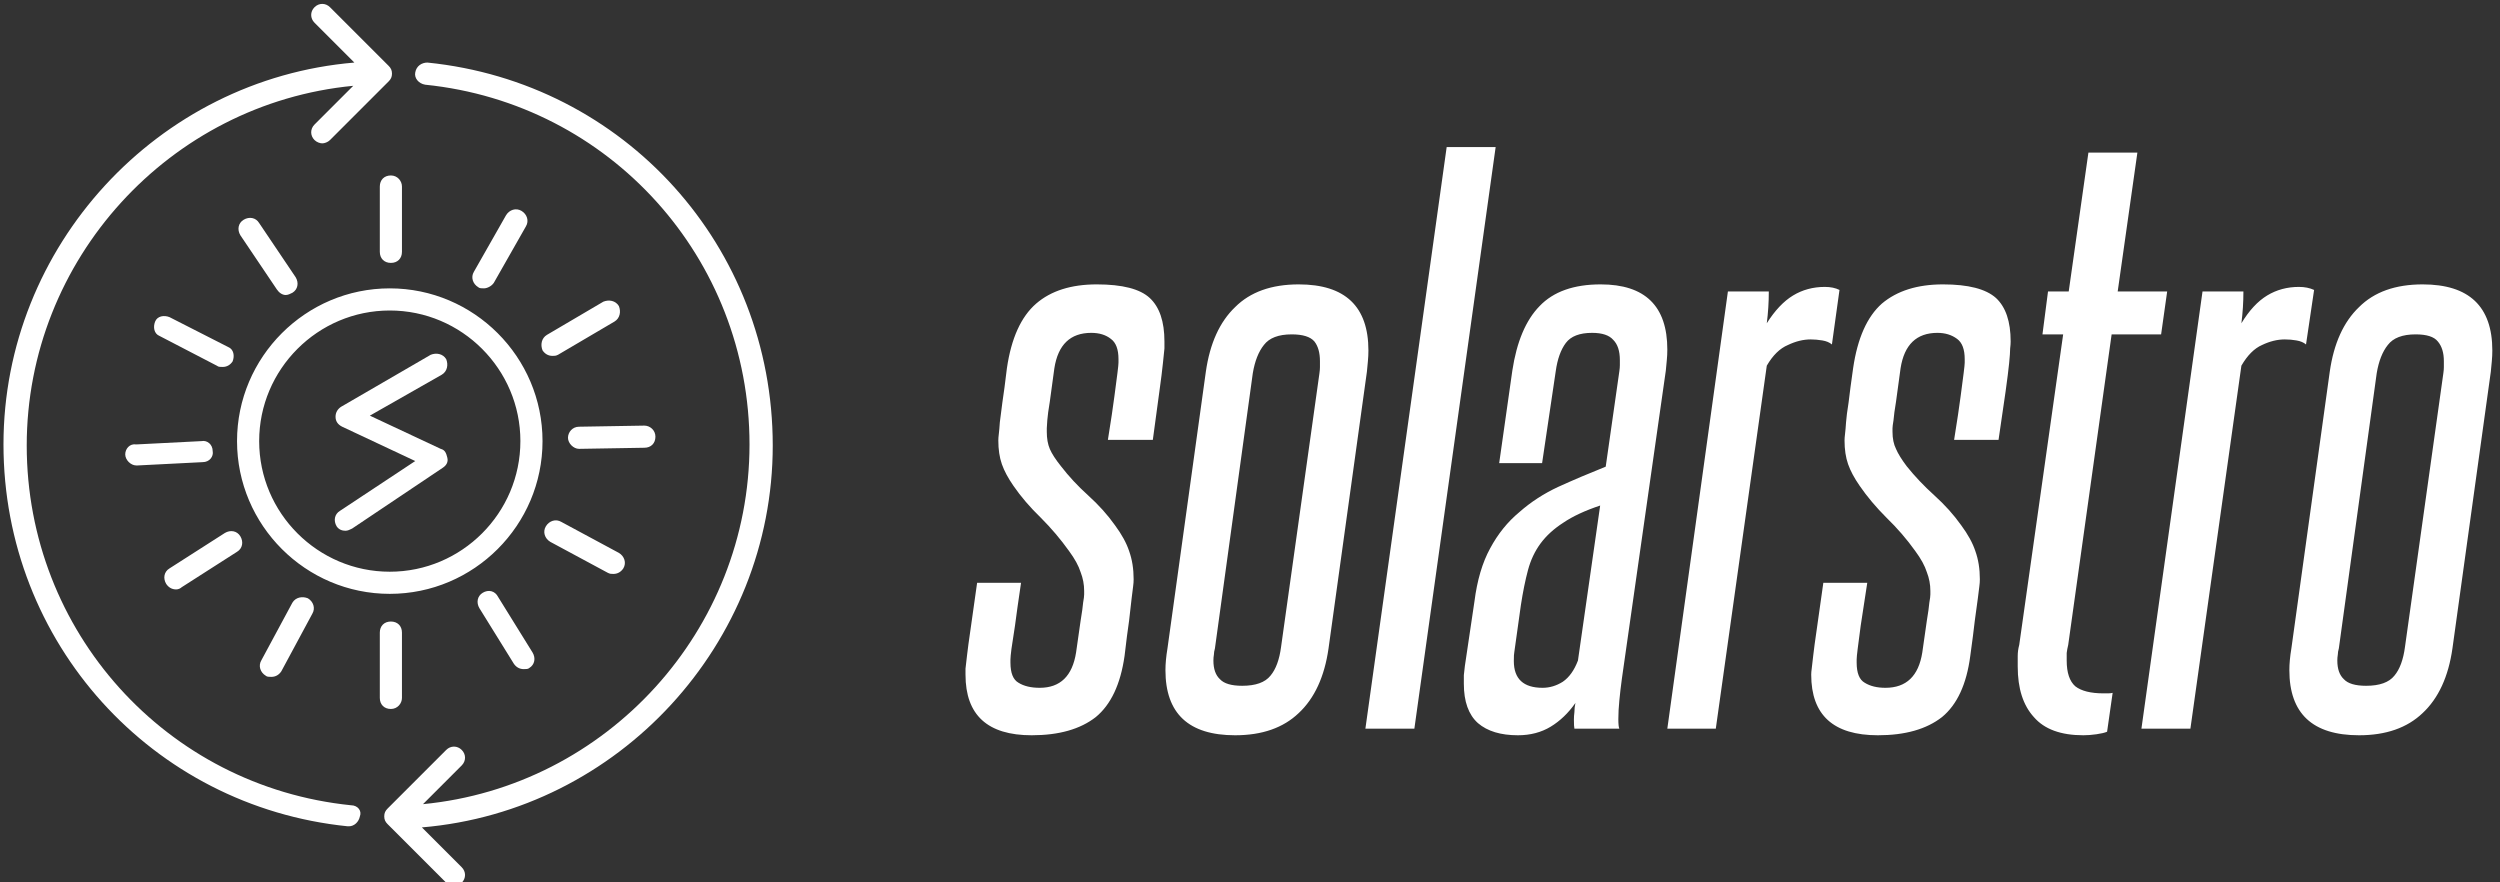 <svg data-v-423bf9ae="" xmlns="http://www.w3.org/2000/svg" viewBox="0 0 255 90" class="iconLeft"><rect x="0" y="0" width="255" height="90" fill="#333333" stroke="none"/><!----><!----><!----><g data-v-423bf9ae="" id="eb55cac1-e52e-4ac7-ad1b-3c1e10bbb0fb" fill="white" transform="matrix(5.15,0,0,5.15,95.649,-1.429)"><path d="M2.74 13.20L2.74 13.20L2.74 13.20Q2.80 12.80 2.83 12.57L2.83 12.57L2.83 12.57Q2.87 12.33 2.88 12.21L2.88 12.21L2.88 12.21Q2.90 12.10 2.90 12.05L2.90 12.05L2.90 12.05Q2.90 12.01 2.90 11.98L2.90 11.98L2.90 11.98Q2.90 11.79 2.83 11.61L2.83 11.61L2.83 11.61Q2.77 11.42 2.60 11.19L2.60 11.19L2.60 11.19Q2.35 10.84 2.04 10.53L2.04 10.53L2.04 10.53Q1.72 10.22 1.50 9.90L1.50 9.90L1.50 9.90Q1.34 9.67 1.27 9.47L1.27 9.47L1.27 9.47Q1.20 9.27 1.20 9.00L1.20 9.00L1.20 9.00Q1.20 8.95 1.21 8.87L1.21 8.87L1.21 8.87Q1.22 8.79 1.23 8.64L1.23 8.64L1.23 8.64Q1.25 8.50 1.28 8.25L1.28 8.25L1.28 8.25Q1.32 7.99 1.37 7.57L1.37 7.57L1.37 7.57Q1.50 6.68 1.95 6.29L1.95 6.29L1.95 6.29Q2.39 5.91 3.15 5.91L3.15 5.91L3.15 5.91Q3.91 5.91 4.20 6.18L4.20 6.18L4.20 6.18Q4.49 6.45 4.49 7.04L4.49 7.04L4.49 7.04Q4.49 7.10 4.49 7.18L4.49 7.18L4.49 7.18Q4.48 7.27 4.46 7.47L4.46 7.47L4.46 7.47Q4.44 7.67 4.39 8.03L4.39 8.03L4.39 8.03Q4.34 8.39 4.26 8.99L4.26 8.99L3.37 8.99L3.37 8.99Q3.46 8.43 3.50 8.12L3.50 8.12L3.50 8.12Q3.54 7.81 3.56 7.66L3.56 7.66L3.56 7.66Q3.58 7.50 3.58 7.46L3.58 7.46L3.58 7.46Q3.58 7.42 3.58 7.39L3.58 7.39L3.58 7.39Q3.58 7.10 3.43 6.99L3.43 6.99L3.43 6.99Q3.28 6.87 3.04 6.87L3.04 6.87L3.04 6.87Q2.42 6.87 2.31 7.57L2.31 7.57L2.31 7.57Q2.25 7.99 2.22 8.23L2.22 8.23L2.22 8.23Q2.18 8.47 2.17 8.60L2.17 8.60L2.17 8.60Q2.16 8.72 2.16 8.76L2.16 8.76L2.16 8.76Q2.16 8.81 2.16 8.83L2.16 8.83L2.16 8.83Q2.16 9.03 2.22 9.17L2.22 9.17L2.22 9.17Q2.28 9.31 2.44 9.51L2.44 9.51L2.44 9.51Q2.67 9.81 2.98 10.09L2.98 10.09L2.98 10.09Q3.29 10.37 3.51 10.68L3.51 10.68L3.51 10.68Q3.71 10.95 3.79 11.19L3.79 11.19L3.79 11.19Q3.88 11.44 3.88 11.75L3.88 11.75L3.88 11.75Q3.88 11.82 3.87 11.89L3.87 11.89L3.87 11.89Q3.86 11.97 3.84 12.13L3.84 12.13L3.84 12.13Q3.82 12.29 3.79 12.57L3.79 12.57L3.79 12.57Q3.75 12.84 3.70 13.27L3.70 13.27L3.70 13.27Q3.58 14.11 3.13 14.48L3.13 14.48L3.13 14.48Q2.67 14.84 1.86 14.84L1.86 14.84L1.86 14.84Q0.55 14.84 0.55 13.64L0.55 13.64L0.55 13.64Q0.55 13.59 0.55 13.52L0.55 13.52L0.55 13.52Q0.56 13.44 0.58 13.26L0.58 13.26L0.58 13.26Q0.60 13.08 0.65 12.74L0.65 12.74L0.65 12.74Q0.70 12.40 0.78 11.82L0.78 11.82L1.65 11.82L1.65 11.82Q1.57 12.36 1.53 12.67L1.53 12.67L1.53 12.67Q1.48 12.98 1.46 13.13L1.46 13.13L1.46 13.13Q1.44 13.29 1.44 13.34L1.44 13.34L1.44 13.34Q1.44 13.38 1.44 13.40L1.44 13.40L1.44 13.40Q1.44 13.71 1.60 13.80L1.60 13.80L1.60 13.80Q1.76 13.90 2.02 13.90L2.02 13.90L2.02 13.90Q2.63 13.90 2.74 13.20ZM4.55 13.12L5.31 7.64L5.31 7.64Q5.43 6.80 5.89 6.36L5.89 6.36L5.89 6.36Q6.34 5.91 7.15 5.91L7.15 5.91L7.15 5.91Q8.53 5.91 8.53 7.22L8.53 7.22L8.53 7.22Q8.53 7.32 8.52 7.43L8.52 7.43L8.52 7.43Q8.51 7.53 8.50 7.64L8.50 7.64L7.74 13.12L7.74 13.12Q7.62 13.96 7.15 14.40L7.15 14.40L7.15 14.40Q6.69 14.84 5.89 14.84L5.89 14.84L5.89 14.84Q4.51 14.84 4.51 13.55L4.51 13.55L4.51 13.55Q4.51 13.36 4.55 13.12L4.55 13.12ZM6.80 13.09L7.56 7.67L7.56 7.67Q7.57 7.60 7.57 7.55L7.57 7.55L7.57 7.55Q7.57 7.49 7.57 7.43L7.57 7.43L7.57 7.43Q7.57 7.18 7.46 7.04L7.46 7.04L7.46 7.04Q7.34 6.90 7.01 6.90L7.01 6.90L7.01 6.90Q6.62 6.90 6.46 7.11L6.46 7.11L6.46 7.11Q6.30 7.31 6.24 7.67L6.24 7.67L5.49 13.12L5.49 13.12Q5.47 13.19 5.47 13.24L5.47 13.24L5.47 13.24Q5.46 13.30 5.46 13.36L5.46 13.36L5.46 13.36Q5.46 13.61 5.59 13.73L5.59 13.73L5.59 13.73Q5.71 13.86 6.03 13.86L6.03 13.86L6.03 13.86Q6.43 13.86 6.59 13.66L6.59 13.66L6.59 13.66Q6.75 13.47 6.80 13.09L6.80 13.09ZM9.44 14.71L8.47 14.71L10.08 3.19L11.05 3.19L9.44 14.71ZM13.50 14.71L12.61 14.71L12.61 14.71Q12.60 14.67 12.60 14.53L12.60 14.53L12.60 14.53Q12.60 14.46 12.61 14.38L12.61 14.38L12.61 14.38Q12.61 14.29 12.63 14.20L12.63 14.20L12.63 14.20Q12.42 14.50 12.14 14.67L12.14 14.67L12.14 14.67Q11.86 14.84 11.49 14.84L11.49 14.84L11.49 14.84Q10.98 14.84 10.70 14.60L10.70 14.60L10.70 14.60Q10.42 14.35 10.42 13.82L10.42 13.82L10.42 13.82Q10.42 13.73 10.42 13.65L10.42 13.65L10.42 13.65Q10.43 13.57 10.44 13.47L10.44 13.47L10.63 12.19L10.63 12.19Q10.71 11.56 10.94 11.14L10.94 11.14L10.94 11.14Q11.17 10.71 11.52 10.42L11.52 10.42L11.52 10.42Q11.86 10.12 12.29 9.92L12.29 9.92L12.29 9.92Q12.73 9.72 13.23 9.52L13.23 9.52L13.50 7.63L13.50 7.63Q13.51 7.56 13.51 7.51L13.51 7.51L13.51 7.51Q13.51 7.46 13.51 7.41L13.51 7.41L13.51 7.41Q13.51 7.14 13.38 7.01L13.38 7.01L13.38 7.01Q13.26 6.87 12.96 6.87L12.96 6.87L12.96 6.87Q12.59 6.87 12.44 7.07L12.44 7.07L12.44 7.07Q12.29 7.27 12.24 7.63L12.24 7.63L11.97 9.45L11.12 9.45L11.38 7.62L11.38 7.62Q11.51 6.76 11.92 6.34L11.92 6.34L11.92 6.34Q12.33 5.91 13.13 5.91L13.13 5.91L13.13 5.91Q14.45 5.91 14.45 7.20L14.45 7.20L14.45 7.20Q14.45 7.31 14.44 7.41L14.44 7.41L14.44 7.41Q14.43 7.50 14.42 7.62L14.42 7.62L13.55 13.72L13.55 13.72Q13.52 13.94 13.50 14.15L13.50 14.15L13.50 14.15Q13.48 14.35 13.48 14.52L13.48 14.52L13.48 14.52Q13.48 14.67 13.50 14.71L13.50 14.71ZM12.68 13.36L13.12 10.29L13.12 10.29Q12.67 10.44 12.39 10.63L12.39 10.63L12.39 10.63Q12.11 10.81 11.94 11.04L11.94 11.04L11.94 11.04Q11.77 11.27 11.69 11.57L11.69 11.57L11.69 11.57Q11.61 11.87 11.55 12.26L11.55 12.26L11.42 13.19L11.42 13.19Q11.41 13.23 11.41 13.37L11.41 13.37L11.41 13.37Q11.41 13.90 11.98 13.90L11.98 13.90L11.98 13.90Q12.19 13.90 12.38 13.78L12.38 13.78L12.38 13.78Q12.57 13.65 12.68 13.36L12.68 13.36ZM15.41 14.71L14.45 14.71L15.65 6.05L16.46 6.05L16.46 6.05Q16.46 6.37 16.42 6.68L16.42 6.68L16.42 6.68Q16.66 6.30 16.94 6.13L16.94 6.13L16.94 6.13Q17.22 5.96 17.57 5.96L17.57 5.96L17.57 5.96Q17.74 5.96 17.86 6.02L17.86 6.02L17.71 7.10L17.71 7.10Q17.64 7.04 17.52 7.02L17.52 7.02L17.52 7.02Q17.40 7 17.29 7L17.29 7L17.29 7Q17.07 7 16.84 7.11L16.84 7.11L16.84 7.11Q16.60 7.21 16.42 7.52L16.42 7.52L15.41 14.71ZM19.50 13.20L19.50 13.20L19.50 13.20Q19.56 12.80 19.59 12.57L19.59 12.57L19.59 12.57Q19.63 12.33 19.64 12.21L19.64 12.21L19.64 12.21Q19.66 12.10 19.66 12.05L19.66 12.05L19.66 12.05Q19.66 12.01 19.66 11.98L19.66 11.98L19.66 11.98Q19.66 11.79 19.59 11.61L19.59 11.61L19.59 11.61Q19.53 11.42 19.36 11.19L19.36 11.19L19.36 11.19Q19.11 10.84 18.79 10.53L18.79 10.53L18.79 10.53Q18.48 10.22 18.26 9.90L18.26 9.90L18.26 9.90Q18.10 9.67 18.03 9.47L18.03 9.47L18.03 9.47Q17.96 9.27 17.96 9.00L17.96 9.00L17.96 9.00Q17.96 8.95 17.97 8.87L17.97 8.87L17.97 8.87Q17.98 8.79 17.99 8.64L17.99 8.64L17.99 8.64Q18.00 8.50 18.04 8.25L18.04 8.25L18.04 8.25Q18.07 7.99 18.13 7.57L18.13 7.57L18.13 7.57Q18.26 6.68 18.70 6.29L18.70 6.29L18.70 6.29Q19.15 5.91 19.91 5.91L19.91 5.91L19.91 5.91Q20.66 5.91 20.96 6.18L20.96 6.18L20.96 6.18Q21.25 6.45 21.25 7.04L21.25 7.04L21.25 7.04Q21.25 7.10 21.24 7.18L21.24 7.18L21.24 7.18Q21.24 7.27 21.22 7.47L21.22 7.47L21.22 7.47Q21.20 7.67 21.15 8.03L21.15 8.03L21.15 8.03Q21.10 8.39 21.01 8.99L21.01 8.99L20.13 8.99L20.13 8.99Q20.22 8.43 20.26 8.12L20.26 8.12L20.26 8.12Q20.30 7.81 20.32 7.66L20.32 7.66L20.32 7.66Q20.34 7.50 20.34 7.46L20.34 7.46L20.34 7.46Q20.34 7.42 20.34 7.39L20.34 7.39L20.34 7.39Q20.34 7.10 20.19 6.99L20.19 6.99L20.19 6.99Q20.03 6.87 19.80 6.87L19.80 6.87L19.80 6.87Q19.18 6.87 19.07 7.57L19.07 7.57L19.07 7.57Q19.01 7.99 18.98 8.23L18.98 8.23L18.98 8.23Q18.94 8.47 18.93 8.60L18.93 8.60L18.93 8.60Q18.91 8.72 18.91 8.76L18.91 8.76L18.91 8.76Q18.91 8.81 18.91 8.83L18.91 8.83L18.91 8.83Q18.91 9.03 18.98 9.17L18.98 9.17L18.98 9.17Q19.04 9.31 19.19 9.51L19.19 9.51L19.19 9.51Q19.43 9.81 19.74 10.09L19.74 10.09L19.74 10.09Q20.05 10.37 20.27 10.68L20.27 10.68L20.27 10.68Q20.47 10.95 20.55 11.19L20.55 11.19L20.55 11.19Q20.64 11.44 20.64 11.75L20.64 11.75L20.64 11.75Q20.64 11.82 20.63 11.89L20.63 11.89L20.63 11.89Q20.62 11.97 20.60 12.13L20.60 12.13L20.60 12.13Q20.58 12.29 20.54 12.57L20.54 12.57L20.54 12.57Q20.51 12.84 20.45 13.27L20.45 13.27L20.45 13.27Q20.34 14.11 19.89 14.48L19.89 14.48L19.89 14.48Q19.43 14.84 18.62 14.84L18.62 14.84L18.62 14.84Q17.30 14.84 17.30 13.64L17.30 13.64L17.30 13.64Q17.30 13.59 17.31 13.52L17.31 13.52L17.31 13.52Q17.32 13.44 17.34 13.26L17.34 13.26L17.34 13.26Q17.36 13.08 17.41 12.74L17.41 12.74L17.41 12.74Q17.46 12.40 17.54 11.82L17.54 11.82L18.41 11.82L18.41 11.82Q18.33 12.36 18.28 12.67L18.28 12.67L18.28 12.67Q18.24 12.98 18.22 13.13L18.22 13.13L18.22 13.13Q18.20 13.29 18.20 13.34L18.20 13.34L18.20 13.34Q18.20 13.38 18.20 13.40L18.20 13.40L18.20 13.40Q18.20 13.71 18.36 13.80L18.36 13.80L18.36 13.80Q18.52 13.90 18.77 13.90L18.77 13.90L18.77 13.90Q19.39 13.90 19.50 13.20ZM23.27 14L23.16 14.77L23.16 14.77Q23.09 14.80 22.95 14.82L22.95 14.82L22.95 14.82Q22.81 14.84 22.69 14.84L22.69 14.84L22.69 14.84Q22.02 14.84 21.71 14.48L21.71 14.48L21.71 14.48Q21.39 14.13 21.39 13.48L21.39 13.48L21.39 13.48Q21.39 13.37 21.39 13.27L21.39 13.27L21.39 13.27Q21.39 13.16 21.42 13.05L21.42 13.05L22.29 6.90L21.88 6.90L21.99 6.05L22.40 6.05L22.79 3.30L23.76 3.30L23.37 6.05L24.35 6.05L24.23 6.90L23.25 6.90L22.39 13.05L22.39 13.05Q22.37 13.13 22.36 13.21L22.36 13.21L22.36 13.21Q22.36 13.29 22.36 13.36L22.36 13.36L22.36 13.36Q22.36 13.72 22.53 13.87L22.53 13.87L22.53 13.87Q22.71 14.01 23.09 14.01L23.09 14.01L23.09 14.01Q23.13 14.01 23.18 14.01L23.18 14.01L23.18 14.01Q23.23 14.01 23.27 14L23.27 14ZM24.81 14.71L23.84 14.71L25.05 6.05L25.86 6.05L25.86 6.05Q25.86 6.37 25.82 6.68L25.82 6.68L25.82 6.68Q26.05 6.30 26.33 6.13L26.33 6.13L26.33 6.13Q26.61 5.96 26.96 5.96L26.96 5.96L26.96 5.96Q27.13 5.96 27.26 6.02L27.26 6.02L27.10 7.10L27.10 7.10Q27.03 7.04 26.91 7.02L26.91 7.02L26.91 7.02Q26.80 7 26.68 7L26.68 7L26.68 7Q26.46 7 26.23 7.11L26.23 7.11L26.23 7.11Q26.00 7.21 25.82 7.52L25.82 7.52L24.81 14.71ZM26.81 13.12L27.57 7.64L27.57 7.64Q27.69 6.80 28.15 6.36L28.15 6.36L28.15 6.36Q28.60 5.91 29.41 5.91L29.41 5.91L29.41 5.91Q30.79 5.91 30.79 7.22L30.79 7.22L30.79 7.22Q30.79 7.32 30.78 7.43L30.78 7.43L30.78 7.43Q30.77 7.53 30.76 7.64L30.76 7.64L30.00 13.12L30.00 13.12Q29.88 13.96 29.41 14.40L29.41 14.40L29.41 14.40Q28.95 14.84 28.15 14.84L28.15 14.84L28.15 14.84Q26.77 14.84 26.77 13.55L26.77 13.55L26.77 13.55Q26.77 13.36 26.81 13.12L26.81 13.12ZM29.06 13.09L29.82 7.67L29.82 7.67Q29.83 7.60 29.83 7.55L29.83 7.55L29.83 7.55Q29.83 7.49 29.83 7.43L29.83 7.43L29.83 7.43Q29.83 7.18 29.71 7.04L29.71 7.04L29.71 7.04Q29.60 6.90 29.27 6.90L29.27 6.90L29.27 6.90Q28.88 6.90 28.72 7.11L28.72 7.11L28.72 7.11Q28.56 7.31 28.50 7.67L28.50 7.67L27.75 13.12L27.75 13.12Q27.73 13.19 27.73 13.24L27.73 13.24L27.73 13.24Q27.72 13.30 27.72 13.36L27.72 13.36L27.72 13.36Q27.72 13.61 27.85 13.73L27.85 13.73L27.85 13.73Q27.97 13.86 28.29 13.86L28.29 13.86L28.29 13.86Q28.69 13.86 28.85 13.66L28.85 13.66L28.85 13.66Q29.01 13.47 29.06 13.09L29.06 13.09Z"></path></g><!----><g data-v-423bf9ae="" id="9831b3dc-0d49-4565-928d-e10eb87f39fa" transform="matrix(1.129,0,0,1.129,-17.257,-11.344)" stroke="none" fill="white"><style></style><path d="M47 82.8c-16.7-1.7-29.3-15.7-29.3-32.5s12.9-30.9 29.5-32.5l-3.5 3.5c-.4.4-.4 1 0 1.4.2.2.5.3.7.3s.5-.1.7-.3l5.3-5.3c.2-.2.3-.4.3-.7s-.1-.5-.3-.7l-5.3-5.3c-.4-.4-1-.4-1.4 0s-.4 1 0 1.4l3.6 3.6c-17.8 1.5-31.7 16.6-31.7 34.5S29 82.9 46.7 84.7h.1c.5 0 .9-.4 1-.9.2-.5-.2-1-.8-1zM53.9 15.7c-.5 0-1 .3-1.1.9-.1.5.3 1 .9 1.1C70.4 19.4 83 33.4 83 50.2S70.1 81.1 53.5 82.7l3.5-3.5c.4-.4.4-1 0-1.4s-1-.4-1.4 0l-5.3 5.3c-.2.2-.3.4-.3.7s.1.5.3.7l5.3 5.3c.2.2.5.3.7.3s.5-.1.7-.3c.4-.4.4-1 0-1.4l-3.6-3.6c17.8-1.5 31.7-16.6 31.7-34.5 0-18-13.4-32.8-31.2-34.6z"></path><path d="M36.7 49.9c0 7.6 6.2 13.8 13.8 13.8s13.8-6.2 13.8-13.8-6.2-13.8-13.8-13.8-13.8 6.2-13.8 13.8zm25.6 0c0 6.5-5.3 11.8-11.8 11.8-6.5 0-11.8-5.3-11.8-11.8S44 38.1 50.5 38.1c6.5 0 11.8 5.3 11.8 11.8zM50.6 25.9c-.6 0-1 .4-1 1v5.9c0 .6.4 1 1 1s1-.4 1-1v-5.9c0-.5-.4-1-1-1zM51.6 73.1v-5.9c0-.6-.4-1-1-1s-1 .4-1 1v5.9c0 .6.4 1 1 1s1-.5 1-1zM59 36.1c.3 0 .7-.2.9-.5l2.9-5.1c.3-.5.1-1.1-.4-1.4-.5-.3-1.1-.1-1.4.4l-2.9 5.1c-.3.5-.1 1.1.4 1.4.1.1.3.1.5.1zM69.8 37.3l-5.1 3c-.5.3-.6.9-.4 1.4.2.3.5.5.9.5.2 0 .3 0 .5-.1l5.1-3c.5-.3.6-.9.4-1.4-.3-.5-.9-.6-1.4-.4zM74.5 49.5c0-.6-.5-1-1-1l-5.9.1c-.6 0-1 .5-1 1s.5 1 1 1l5.9-.1c.6 0 1-.4 1-1zM66 57.2c-.5-.3-1.1-.1-1.4.4-.3.5-.1 1.1.4 1.4l5.2 2.8c.2.1.3.1.5.1.4 0 .7-.2.9-.5.3-.5.1-1.1-.4-1.4L66 57.2zM58.9 63.6c-.5.3-.6.9-.3 1.4l3.1 5c.2.3.5.5.9.5.2 0 .4 0 .5-.1.5-.3.6-.9.3-1.4l-3.1-5c-.3-.6-.9-.7-1.4-.4zM41.7 64.5l-2.8 5.2c-.3.5-.1 1.1.4 1.4.1.1.3.1.5.1.4 0 .7-.2.9-.5l2.8-5.2c.3-.5.1-1.1-.4-1.4-.5-.2-1.1-.1-1.4.4zM31.2 63.3c.2 0 .4-.1.5-.2l5-3.2c.5-.3.6-.9.3-1.4-.3-.5-.9-.6-1.4-.3l-5 3.2c-.5.3-.6.9-.3 1.4.2.3.5.5.9.5zM26.6 51.1c0 .5.5 1 1 1h.1l5.9-.3c.6 0 1-.5.9-1 0-.6-.5-1-1-.9l-5.9.3c-.6-.1-1 .4-1 .9zM34.9 43.1c.1.1.3.1.5.1.4 0 .7-.2.9-.5.2-.5.1-1.1-.4-1.3l-5.3-2.7c-.5-.2-1.1-.1-1.3.4-.2.5-.1 1.1.4 1.3l5.2 2.7zM41.1 36.7c.2 0 .4-.1.6-.2.5-.3.6-.9.3-1.4l-3.3-4.9c-.3-.5-.9-.6-1.4-.3-.5.3-.6.9-.3 1.4l3.3 4.9c.2.3.5.5.8.5z"></path><path d="M45.6 47.7c0 .4.2.7.6.9l6.6 3.1-6.8 4.5c-.5.3-.6.9-.3 1.4.2.3.5.4.8.4.2 0 .4-.1.6-.2l8.2-5.5c.3-.2.5-.5.4-.9s-.2-.7-.6-.8l-6.4-3 6.5-3.7c.5-.3.6-.9.4-1.4-.3-.5-.9-.6-1.4-.4l-8.1 4.7c-.3.2-.5.5-.5.9z"></path></g><!----></svg>